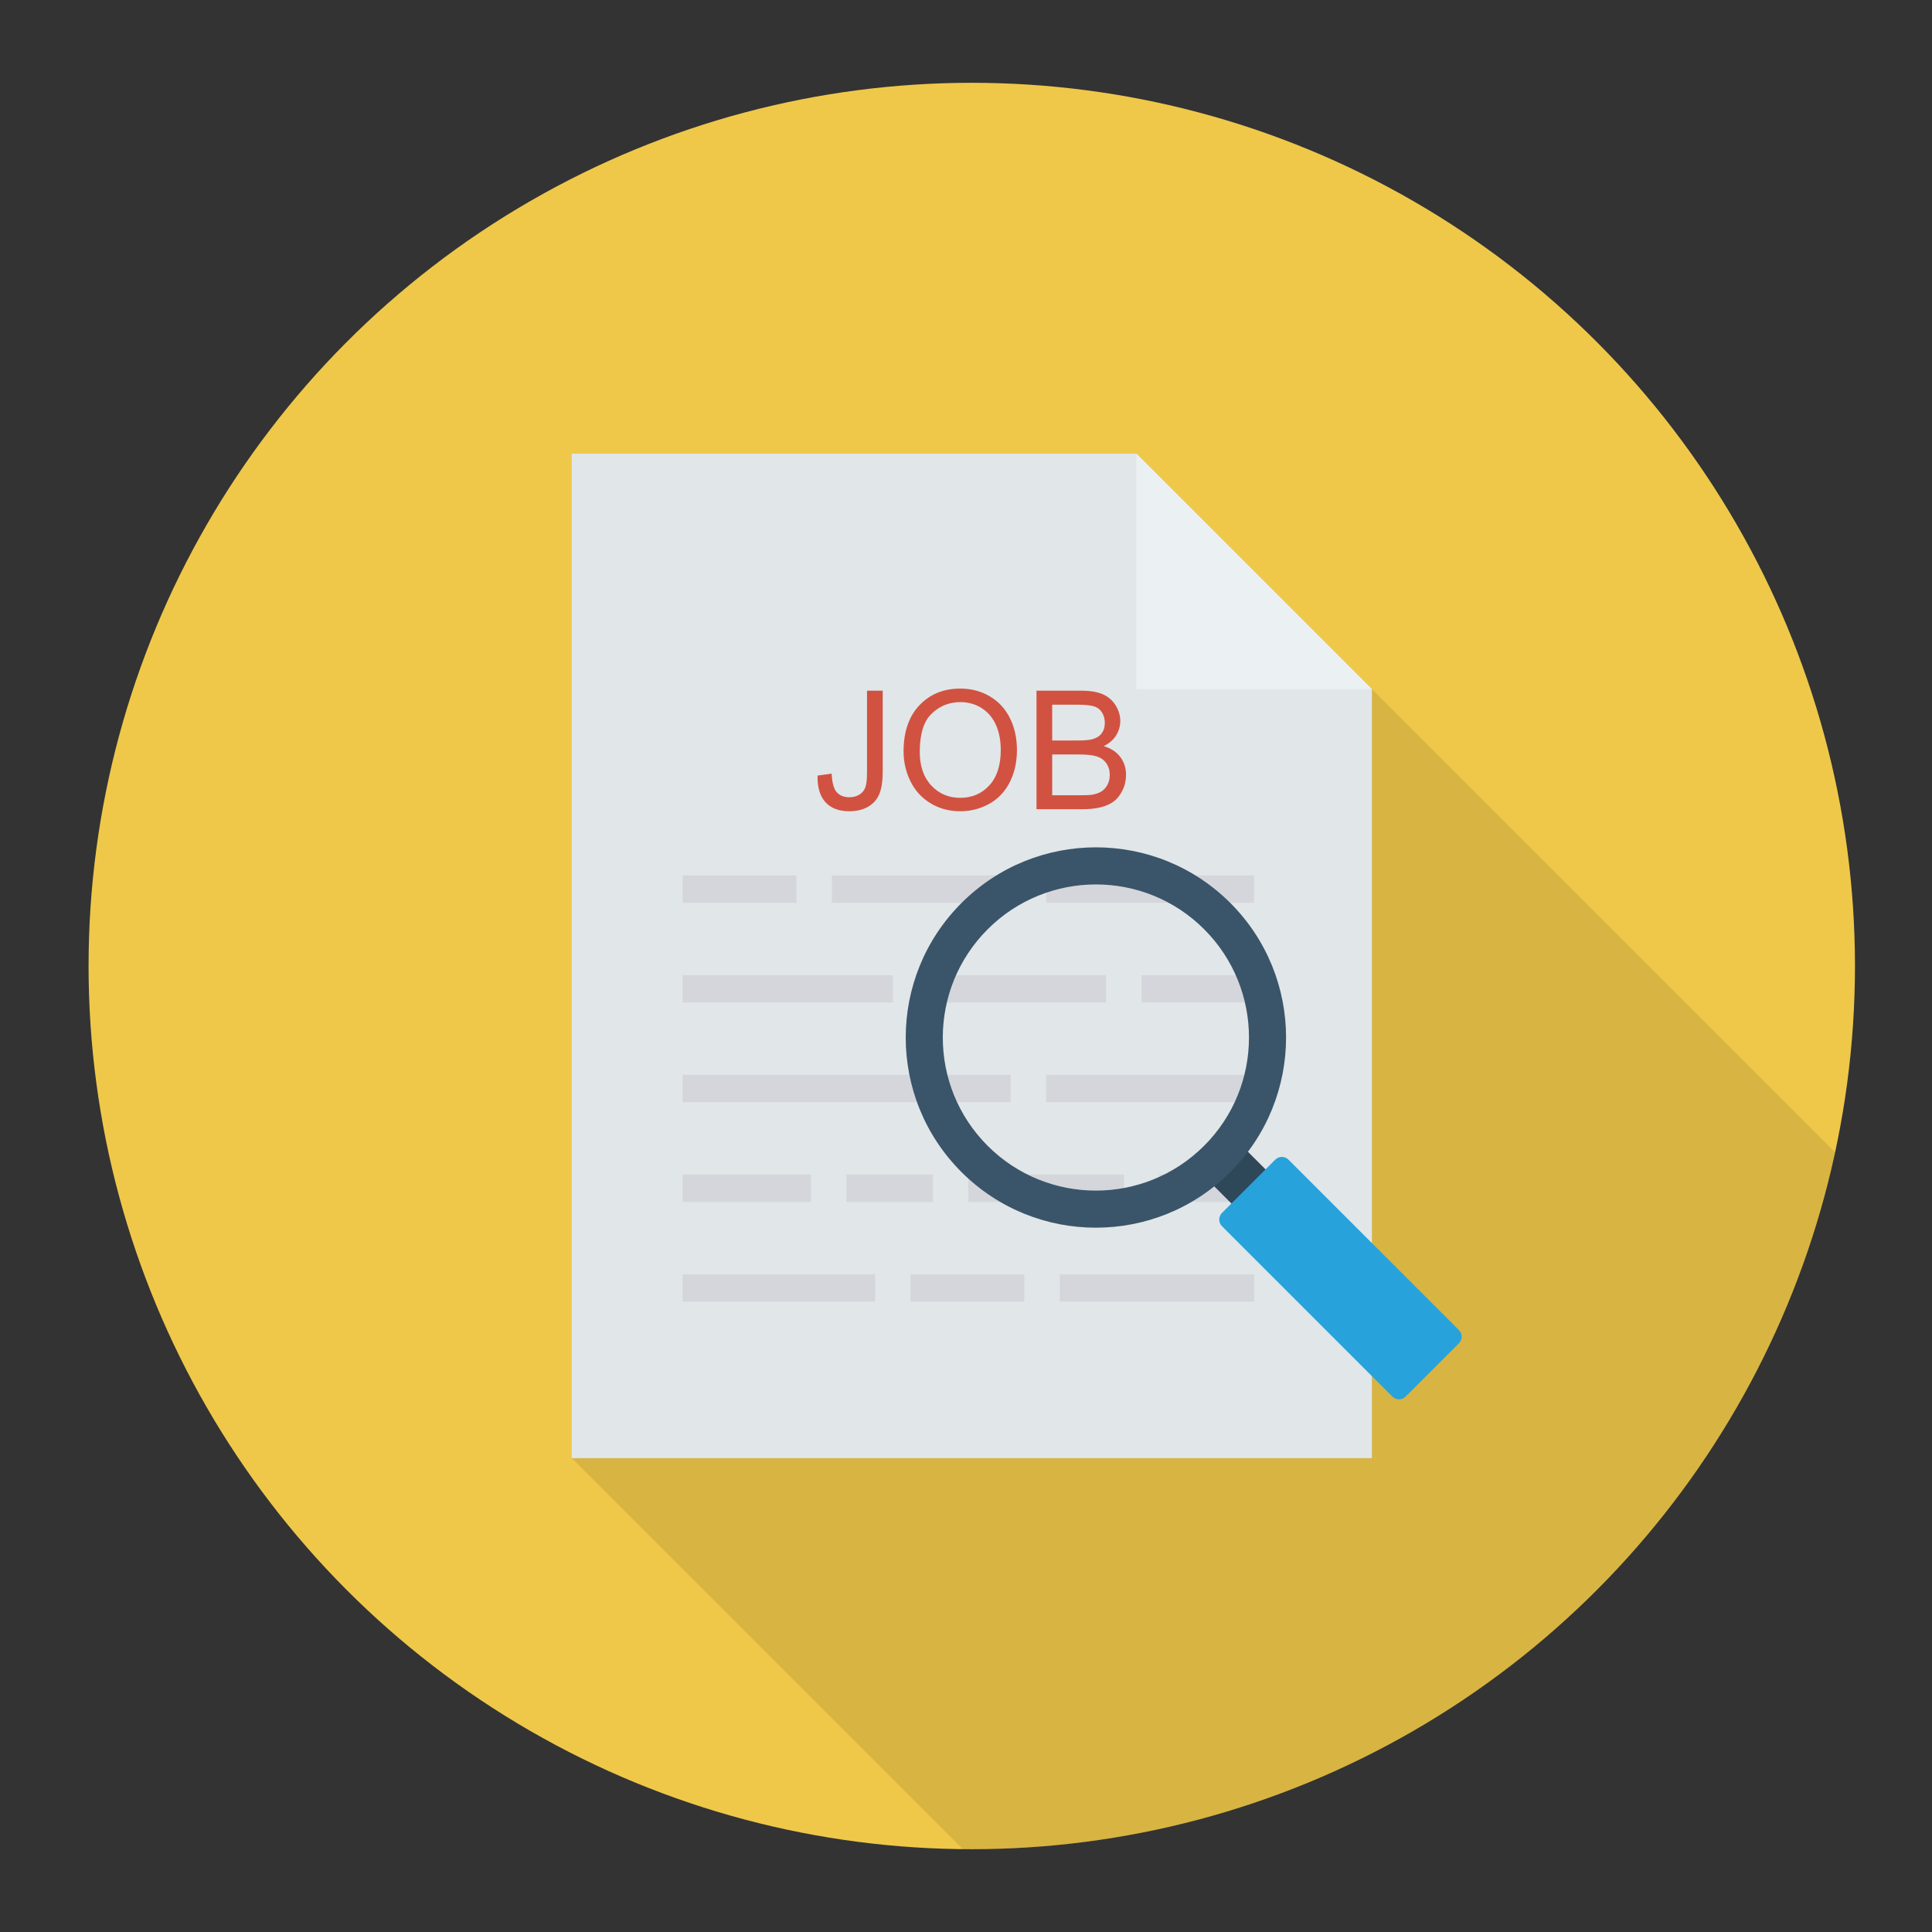 <svg enable-background="new 0 0 140 140" height="512" viewBox="0 0 140 140" width="512" xmlns="http://www.w3.org/2000/svg"><rect x="0" y="0" width="140" height="140" fill="#333333" stroke="none"/><circle cx="70.418" cy="70" fill="#efc84a" r="64"/><path d="m70.418 134c30.713 0 56.361-21.638 62.561-50.499l-33.563-33.563-17.07-17.07h-40.92v72.79l28.325 28.325c.223.002.444.017.667.017z" opacity=".1"/><path d="m82.347 32.872h-40.924v72.79h57.99v-55.725z" fill="#e1e6e9"/><path d="m82.347 49.937h17.066l-17.066-17.066z" fill="#ebf0f3"/><g fill="#d5d6db"><path d="m49.46 63.437h8.25v1.99h-8.25z"/><path d="m60.28 63.437h12.96v1.99h-12.96z"/><path d="m75.81 63.437h15.07v1.99h-15.07z"/><path d="m49.46 70.667h15.24v1.98h-15.24z"/><path d="m67.27 70.667h12.88v1.98h-12.88z"/><path d="m82.73 70.667h8.15v1.98h-8.15z"/><path d="m49.46 77.887h23.78v1.98h-23.78z"/><path d="m75.81 77.887h15.07v1.98h-15.07z"/><path d="m49.46 85.107h9.3v1.99h-9.3z"/><path d="m61.33 85.107h6.27v1.99h-6.27z"/><path d="m70.17 85.107h11.27v1.99h-11.27z"/><path d="m84.01 85.107h6.87v1.99h-6.87z"/><path d="m49.46 92.337h13.96v1.98h-13.96z"/><path d="m65.99 92.337h8.24v1.98h-8.24z"/><path d="m76.8 92.337h14.08v1.98h-14.08z"/></g><g fill="#d15241"><path d="m59.242 56.202 1.025-.141c.027.656.15 1.105.369 1.348s.521.363.908.363c.285 0 .531-.065.738-.196s.35-.309.428-.533.117-.583.117-1.075v-5.918h1.137v5.854c0 .719-.087 1.275-.261 1.67s-.449.695-.826.902-.819.311-1.327.311c-.754 0-1.331-.217-1.731-.65s-.593-1.078-.577-1.934z"/><path d="m65.476 54.456c0-1.426.383-2.542 1.148-3.349s1.754-1.21 2.965-1.21c.793 0 1.508.189 2.145.568s1.122.907 1.456 1.585.501 1.446.501 2.306c0 .871-.176 1.65-.527 2.338s-.85 1.208-1.494 1.562-1.34.53-2.086.53c-.809 0-1.531-.195-2.168-.586s-1.119-.924-1.447-1.6-.492-1.391-.492-2.145zm1.172.018c0 1.035.278 1.851.835 2.446s1.255.894 2.095.894c.855 0 1.56-.301 2.112-.902s.829-1.455.829-2.561c0-.699-.118-1.31-.354-1.831s-.582-.926-1.037-1.213-.966-.431-1.532-.431c-.805 0-1.497.276-2.077.829s-.87 1.476-.87 2.769z"/><path d="m75.109 58.639v-8.59h3.223c.656 0 1.183.087 1.579.261s.707.441.932.803.337.739.337 1.134c0 .367-.1.713-.299 1.037s-.5.586-.902.785c.52.152.919.412 1.198.779s.419.801.419 1.301c0 .402-.085.776-.255 1.122s-.38.612-.63.8-.563.329-.94.425-.839.144-1.386.144zm1.137-4.98h1.857c.504 0 .865-.033 1.084-.1.289-.086.507-.229.653-.428s.22-.449.22-.75c0-.285-.068-.536-.205-.753s-.332-.365-.586-.445-.689-.12-1.307-.12h-1.717zm0 3.967h2.139c.367 0 .625-.014.773-.041.262-.047.48-.125.656-.234s.32-.269.434-.478.17-.45.17-.724c0-.32-.082-.599-.246-.835s-.392-.402-.683-.498-.71-.144-1.257-.144h-1.986z"/></g><path d="m88.358 82.871h3.498v5.442h-3.498z" fill="#2f4859" transform="matrix(.707 -.707 .707 .707 -34.131 88.785)"/><path d="m69.67 65.44c-5.383 5.383-5.383 14.107-.004 19.486 5.383 5.383 14.107 5.383 19.49 0 5.383-5.383 5.383-14.108 0-19.491-5.379-5.379-14.103-5.379-19.486.004zm17.586 17.586c-4.333 4.333-11.358 4.333-15.691-0-4.329-4.329-4.329-11.353.004-15.686 4.333-4.333 11.358-4.333 15.687-.004 4.333 4.333 4.333 11.358-0 15.691z" fill="#3a556a"/><path d="m92.409 84.034-3.86 3.86c-.265.265-.265.695 0 .96l12.348 12.348c.265.265.695.265.96 0l3.86-3.86c.265-.265.265-.695-0-.96l-12.348-12.348c-.265-.265-.695-.265-.96-0z" fill="#27a2db"/></svg>